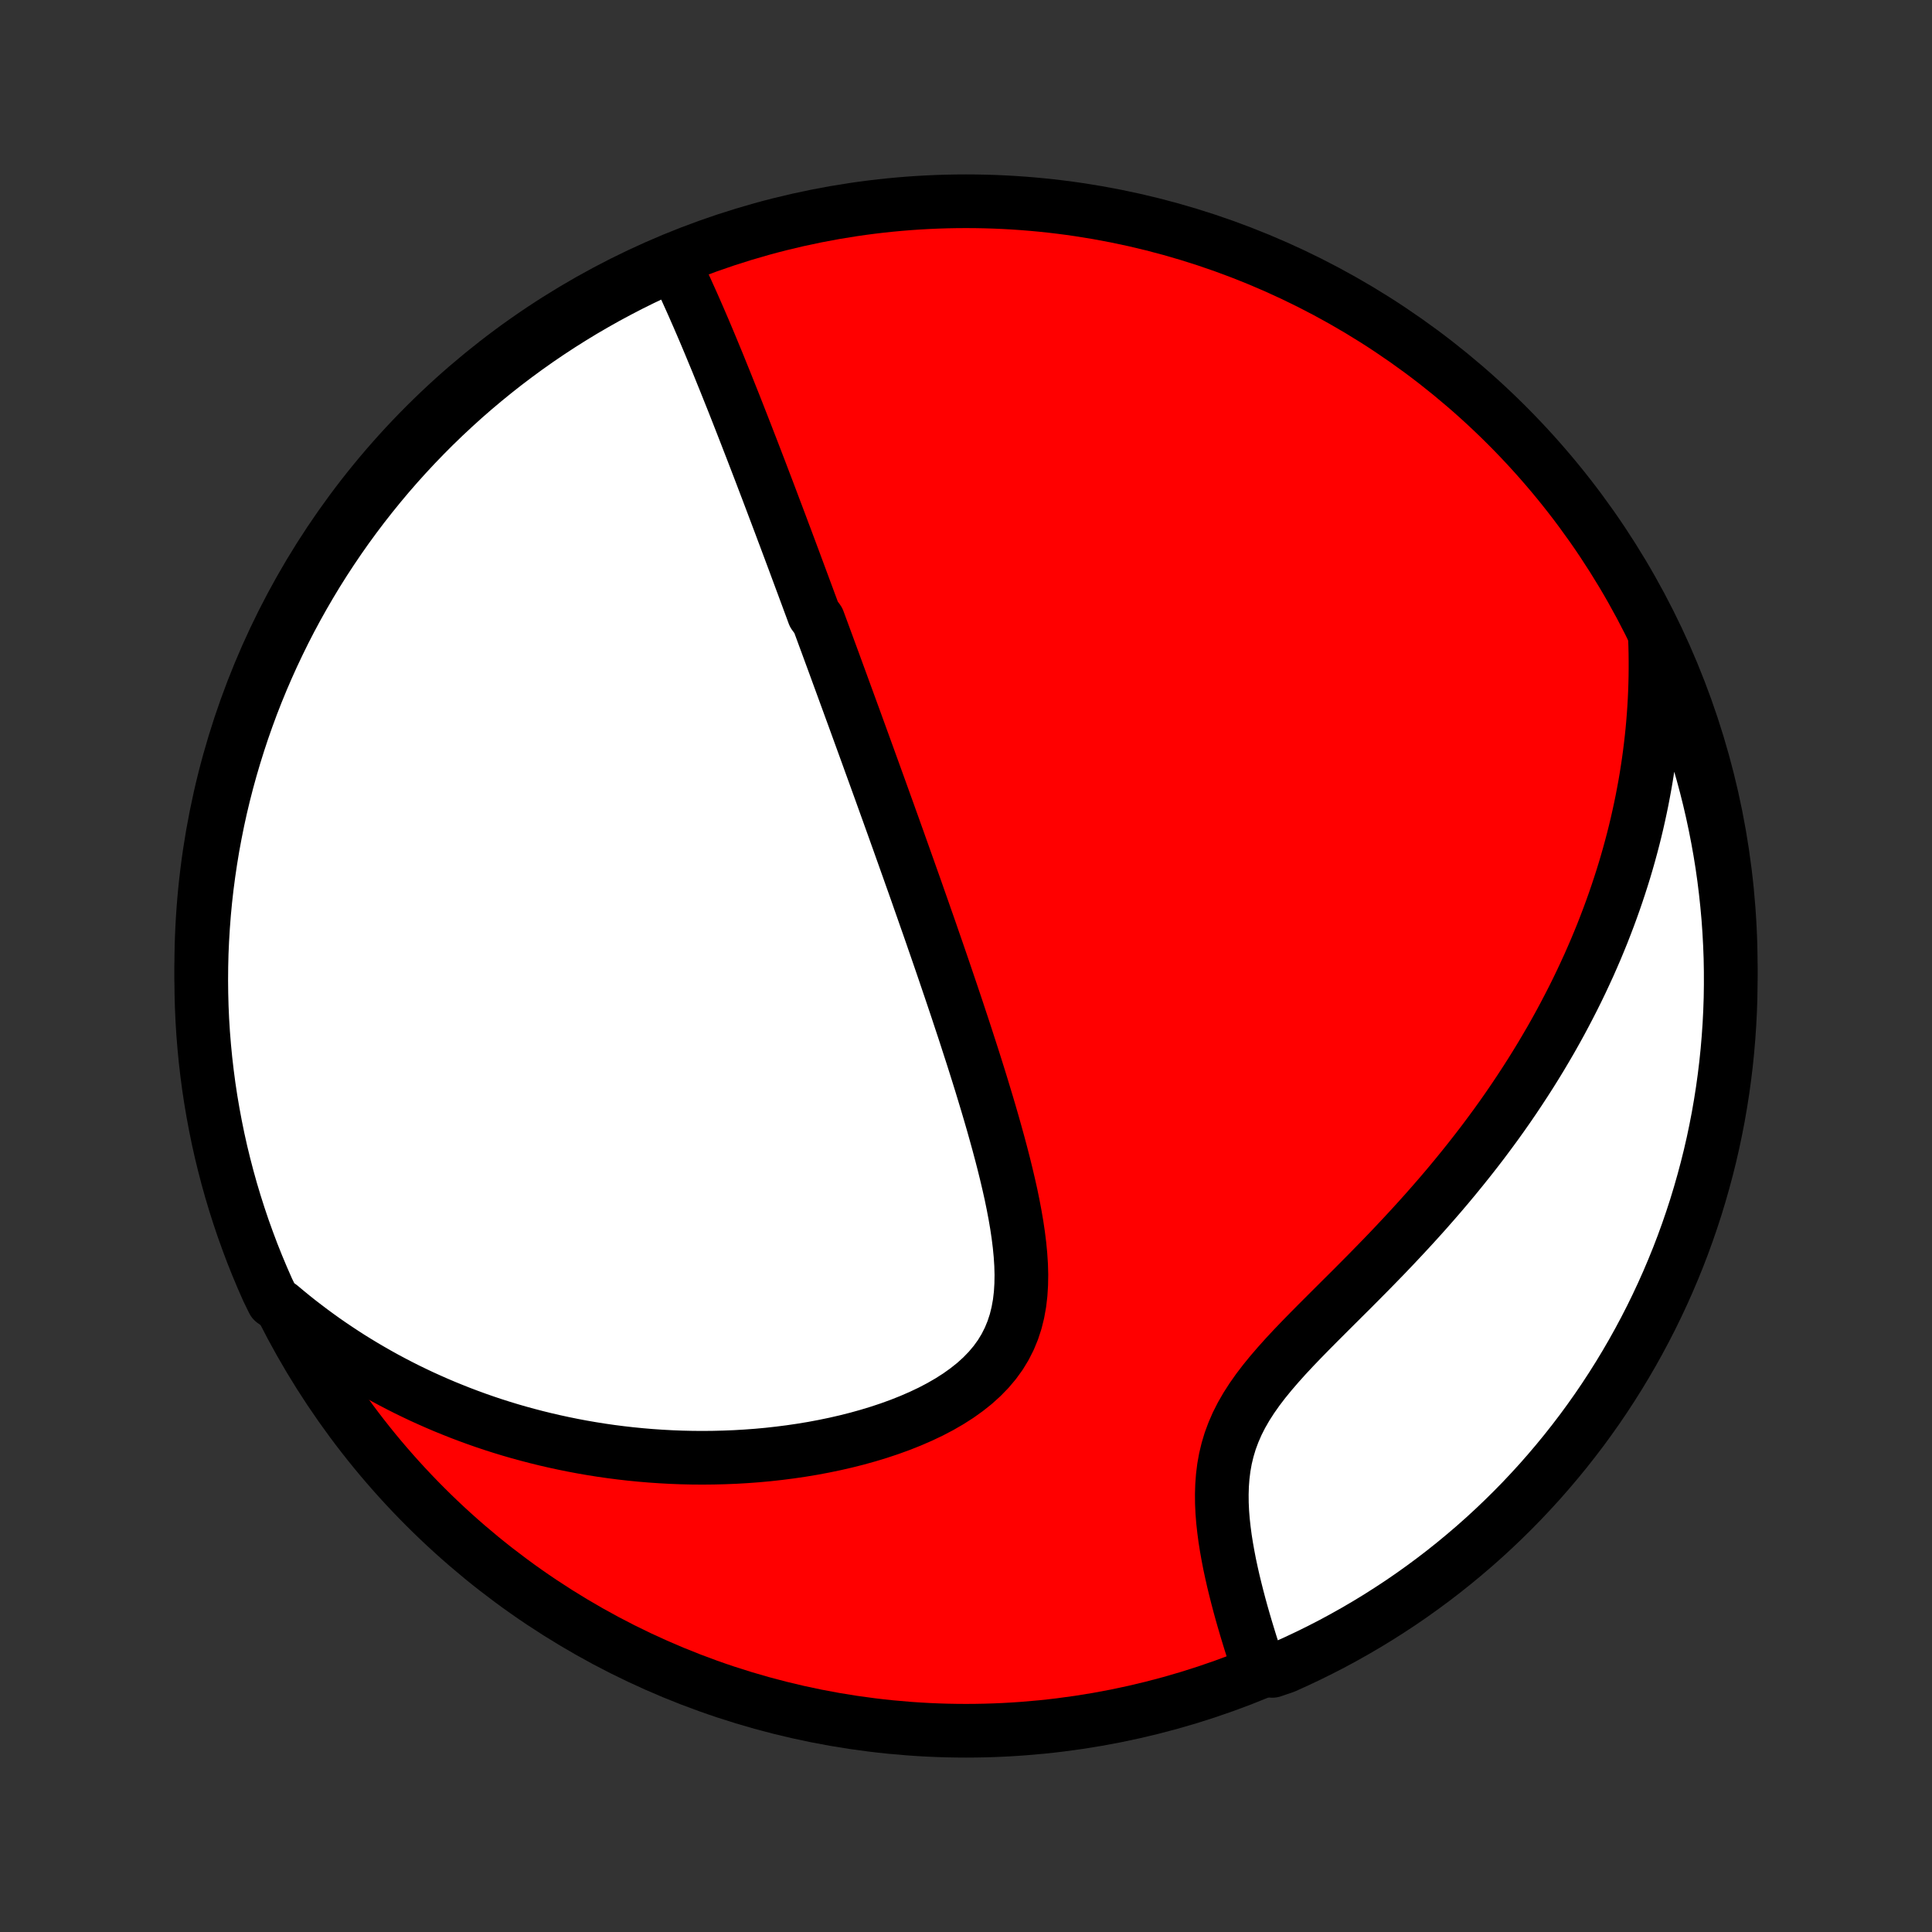 <?xml version="1.0" encoding="utf-8" standalone="no"?>
<!DOCTYPE svg PUBLIC "-//W3C//DTD SVG 1.1//EN"
  "http://www.w3.org/Graphics/SVG/1.1/DTD/svg11.dtd">
<!-- Created with matplotlib (http://matplotlib.org/) -->
<svg height="72pt" version="1.1" viewBox="0 0 72 72" width="72pt" xmlns="http://www.w3.org/2000/svg" xmlns:xlink="http://www.w3.org/1999/xlink">
 <rect x="0" y="0" width="72" height="72" fill="#333333" stroke="none"/>
 <defs>
  <style type="text/css">
*{stroke-linecap:butt;stroke-linejoin:round;}
  </style>
 </defs>
 <g id="figure_1">
  <g id="patch_1">
   <path d="
M0 72
L72 72
L72 0
L0 0
z
" style="fill:none;"/>
  </g>
  <g id="axes_1">
   <g id="PatchCollection_1">
    <defs>
     <path d="
M36 -7.5
C43.558 -7.5 50.808 -10.503 56.153 -15.848
C61.497 -21.192 64.5 -28.442 64.5 -36
C64.5 -43.558 61.497 -50.808 56.153 -56.153
C50.808 -61.497 43.558 -64.5 36 -64.5
C28.442 -64.5 21.192 -61.497 15.848 -56.153
C10.503 -50.808 7.5 -43.558 7.5 -36
C7.5 -28.442 10.503 -21.192 15.848 -15.848
C21.192 -10.503 28.442 -7.5 36 -7.5
z
" id="C0_0_a811fe30f3"/>
     <path d="
M25.142 -62.112
L25.257 -61.875
L25.37 -61.637
L25.482 -61.398
L25.592 -61.159
L25.7 -60.919
L25.808 -60.68
L25.913 -60.44
L26.018 -60.201
L26.121 -59.962
L26.224 -59.723
L26.325 -59.484
L26.425 -59.246
L26.524 -59.008
L26.622 -58.771
L26.72 -58.535
L26.816 -58.299
L26.911 -58.063
L27.006 -57.829
L27.1 -57.595
L27.193 -57.362
L27.286 -57.13
L27.378 -56.898
L27.469 -56.667
L27.559 -56.437
L27.649 -56.207
L27.738 -55.979
L27.827 -55.751
L27.915 -55.523
L28.003 -55.297
L28.09 -55.071
L28.177 -54.845
L28.263 -54.621
L28.349 -54.397
L28.434 -54.173
L28.519 -53.95
L28.604 -53.728
L28.688 -53.506
L28.772 -53.284
L28.855 -53.063
L28.939 -52.842
L29.022 -52.621
L29.105 -52.401
L29.187 -52.181
L29.27 -51.962
L29.352 -51.742
L29.434 -51.523
L29.516 -51.303
L29.598 -51.084
L29.679 -50.865
L29.761 -50.645
L29.842 -50.426
L29.924 -50.206
L30.005 -49.987
L30.087 -49.767
L30.168 -49.546
L30.25 -49.326
L30.331 -49.105
L30.494 -48.883
L30.576 -48.661
L30.658 -48.439
L30.74 -48.216
L30.823 -47.992
L30.905 -47.768
L30.988 -47.543
L31.071 -47.317
L31.154 -47.09
L31.237 -46.863
L31.321 -46.634
L31.405 -46.404
L31.489 -46.174
L31.574 -45.942
L31.659 -45.709
L31.745 -45.474
L31.831 -45.239
L31.917 -45.002
L32.004 -44.763
L32.091 -44.523
L32.179 -44.282
L32.267 -44.039
L32.356 -43.794
L32.445 -43.547
L32.535 -43.299
L32.626 -43.048
L32.717 -42.796
L32.809 -42.542
L32.901 -42.286
L32.994 -42.027
L33.088 -41.767
L33.182 -41.504
L33.278 -41.238
L33.373 -40.971
L33.47 -40.701
L33.567 -40.428
L33.665 -40.153
L33.764 -39.875
L33.864 -39.594
L33.964 -39.311
L34.066 -39.025
L34.168 -38.736
L34.27 -38.444
L34.374 -38.149
L34.478 -37.851
L34.584 -37.55
L34.69 -37.246
L34.796 -36.938
L34.904 -36.628
L35.012 -36.314
L35.121 -35.997
L35.23 -35.677
L35.34 -35.353
L35.451 -35.026
L35.562 -34.696
L35.674 -34.363
L35.785 -34.026
L35.898 -33.686
L36.01 -33.343
L36.122 -32.996
L36.235 -32.647
L36.347 -32.294
L36.459 -31.938
L36.57 -31.58
L36.68 -31.218
L36.79 -30.854
L36.898 -30.488
L37.005 -30.119
L37.109 -29.748
L37.212 -29.375
L37.312 -29
L37.409 -28.624
L37.502 -28.247
L37.591 -27.869
L37.676 -27.49
L37.754 -27.111
L37.826 -26.732
L37.891 -26.354
L37.947 -25.978
L37.994 -25.603
L38.03 -25.23
L38.054 -24.86
L38.064 -24.495
L38.058 -24.133
L38.036 -23.777
L37.995 -23.428
L37.933 -23.085
L37.85 -22.75
L37.743 -22.424
L37.613 -22.108
L37.458 -21.802
L37.278 -21.506
L37.073 -21.223
L36.844 -20.951
L36.592 -20.692
L36.319 -20.445
L36.025 -20.211
L35.713 -19.988
L35.384 -19.778
L35.041 -19.58
L34.684 -19.393
L34.315 -19.218
L33.937 -19.054
L33.55 -18.9
L33.156 -18.757
L32.756 -18.624
L32.351 -18.501
L31.942 -18.387
L31.53 -18.283
L31.116 -18.188
L30.701 -18.102
L30.285 -18.024
L29.869 -17.955
L29.453 -17.894
L29.038 -17.841
L28.625 -17.795
L28.213 -17.757
L27.803 -17.727
L27.396 -17.703
L26.991 -17.687
L26.589 -17.677
L26.19 -17.673
L25.795 -17.676
L25.403 -17.685
L25.014 -17.7
L24.629 -17.721
L24.248 -17.747
L23.87 -17.779
L23.497 -17.816
L23.128 -17.858
L22.762 -17.905
L22.401 -17.957
L22.043 -18.014
L21.69 -18.075
L21.341 -18.141
L20.996 -18.211
L20.655 -18.285
L20.317 -18.363
L19.984 -18.445
L19.655 -18.531
L19.33 -18.62
L19.009 -18.713
L18.691 -18.81
L18.377 -18.91
L18.067 -19.014
L17.761 -19.121
L17.458 -19.232
L17.159 -19.345
L16.864 -19.462
L16.572 -19.581
L16.283 -19.704
L15.998 -19.83
L15.715 -19.958
L15.437 -20.09
L15.161 -20.224
L14.888 -20.362
L14.619 -20.502
L14.352 -20.645
L14.089 -20.791
L13.828 -20.94
L13.57 -21.091
L13.315 -21.245
L13.062 -21.402
L12.813 -21.562
L12.566 -21.725
L12.321 -21.89
L12.079 -22.058
L11.839 -22.23
L11.602 -22.404
L11.368 -22.581
L11.135 -22.76
L10.905 -22.943
L10.678 -23.129
L10.452 -23.318
L10.181 -23.51
L9.975 -23.931
L9.776 -24.384
L9.585 -24.84
L9.402 -25.299
L9.228 -25.762
L9.061 -26.227
L8.903 -26.696
L8.753 -27.168
L8.611 -27.642
L8.478 -28.119
L8.353 -28.598
L8.236 -29.079
L8.128 -29.563
L8.029 -30.049
L7.938 -30.536
L7.855 -31.025
L7.781 -31.515
L7.716 -32.007
L7.659 -32.5
L7.611 -32.995
L7.571 -33.49
L7.54 -33.985
L7.518 -34.482
L7.505 -34.979
L7.5 -35.476
L7.504 -35.973
L7.516 -36.471
L7.538 -36.968
L7.568 -37.465
L7.606 -37.962
L7.653 -38.457
L7.709 -38.953
L7.774 -39.447
L7.847 -39.94
L7.928 -40.432
L8.019 -40.923
L8.117 -41.412
L8.224 -41.9
L8.34 -42.385
L8.464 -42.869
L8.597 -43.351
L8.738 -43.83
L8.887 -44.307
L9.044 -44.782
L9.21 -45.254
L9.383 -45.723
L9.565 -46.189
L9.755 -46.652
L9.953 -47.111
L10.159 -47.568
L10.373 -48.02
L10.594 -48.47
L10.823 -48.915
L11.06 -49.356
L11.305 -49.794
L11.557 -50.227
L11.816 -50.656
L12.083 -51.08
L12.358 -51.5
L12.639 -51.915
L12.927 -52.325
L13.223 -52.73
L13.525 -53.13
L13.835 -53.525
L14.151 -53.915
L14.473 -54.299
L14.803 -54.678
L15.138 -55.05
L15.48 -55.417
L15.829 -55.779
L16.183 -56.134
L16.544 -56.483
L16.91 -56.825
L17.282 -57.162
L17.66 -57.492
L18.044 -57.815
L18.433 -58.132
L18.827 -58.442
L19.227 -58.745
L19.631 -59.041
L20.041 -59.331
L20.456 -59.613
L20.875 -59.888
L21.299 -60.155
L21.727 -60.416
L22.16 -60.668
L22.597 -60.914
L23.038 -61.151
L23.483 -61.382
L23.931 -61.604
L24.384 -61.819
z
" id="C0_1_d3039aab28"/>
     <path d="
M61.674 -48.249
L61.685 -47.953
L61.692 -47.659
L61.695 -47.366
L61.695 -47.074
L61.692 -46.782
L61.685 -46.491
L61.675 -46.201
L61.662 -45.912
L61.645 -45.623
L61.625 -45.334
L61.602 -45.046
L61.576 -44.758
L61.546 -44.471
L61.513 -44.184
L61.477 -43.897
L61.438 -43.61
L61.395 -43.323
L61.35 -43.036
L61.301 -42.75
L61.248 -42.463
L61.193 -42.175
L61.134 -41.888
L61.072 -41.601
L61.007 -41.313
L60.938 -41.024
L60.866 -40.736
L60.79 -40.447
L60.711 -40.157
L60.628 -39.866
L60.542 -39.575
L60.452 -39.284
L60.358 -38.992
L60.261 -38.699
L60.16 -38.405
L60.055 -38.11
L59.946 -37.814
L59.833 -37.518
L59.717 -37.22
L59.596 -36.922
L59.471 -36.622
L59.341 -36.322
L59.208 -36.02
L59.069 -35.718
L58.927 -35.414
L58.78 -35.109
L58.628 -34.803
L58.471 -34.496
L58.31 -34.188
L58.144 -33.878
L57.973 -33.568
L57.797 -33.256
L57.615 -32.944
L57.429 -32.63
L57.237 -32.315
L57.04 -31.999
L56.837 -31.682
L56.629 -31.364
L56.416 -31.045
L56.197 -30.725
L55.972 -30.404
L55.742 -30.083
L55.505 -29.761
L55.264 -29.438
L55.016 -29.115
L54.763 -28.792
L54.504 -28.468
L54.24 -28.144
L53.97 -27.819
L53.695 -27.495
L53.414 -27.171
L53.129 -26.847
L52.838 -26.523
L52.543 -26.2
L52.243 -25.877
L51.94 -25.555
L51.633 -25.233
L51.322 -24.913
L51.009 -24.593
L50.694 -24.275
L50.378 -23.957
L50.06 -23.641
L49.744 -23.326
L49.428 -23.011
L49.115 -22.698
L48.806 -22.386
L48.501 -22.074
L48.204 -21.764
L47.914 -21.453
L47.635 -21.142
L47.367 -20.831
L47.113 -20.52
L46.874 -20.207
L46.653 -19.893
L46.45 -19.577
L46.267 -19.259
L46.105 -18.939
L45.965 -18.617
L45.845 -18.293
L45.747 -17.966
L45.668 -17.637
L45.609 -17.307
L45.568 -16.976
L45.543 -16.644
L45.533 -16.312
L45.536 -15.98
L45.551 -15.649
L45.577 -15.32
L45.613 -14.993
L45.656 -14.667
L45.707 -14.345
L45.764 -14.025
L45.825 -13.709
L45.892 -13.396
L45.962 -13.087
L46.036 -12.782
L46.112 -12.481
L46.19 -12.185
L46.27 -11.893
L46.352 -11.606
L46.435 -11.323
L46.519 -11.046
L46.603 -10.773
L46.688 -10.505
L46.772 -10.242
L46.857 -9.984
L47.416 -9.731
L47.87 -9.886
L48.321 -10.09
L48.767 -10.301
L49.21 -10.52
L49.649 -10.746
L50.083 -10.981
L50.514 -11.223
L50.939 -11.472
L51.361 -11.729
L51.777 -11.994
L52.189 -12.265
L52.596 -12.544
L52.998 -12.831
L53.395 -13.124
L53.786 -13.424
L54.172 -13.731
L54.552 -14.045
L54.927 -14.365
L55.296 -14.692
L55.659 -15.026
L56.016 -15.366
L56.367 -15.712
L56.712 -16.064
L57.05 -16.423
L57.383 -16.787
L57.708 -17.158
L58.027 -17.534
L58.339 -17.915
L58.645 -18.303
L58.944 -18.695
L59.235 -19.093
L59.52 -19.496
L59.797 -19.904
L60.067 -20.317
L60.33 -20.735
L60.585 -21.157
L60.833 -21.584
L61.073 -22.015
L61.306 -22.451
L61.531 -22.89
L61.748 -23.334
L61.957 -23.781
L62.159 -24.233
L62.352 -24.688
L62.538 -25.146
L62.715 -25.607
L62.884 -26.072
L63.045 -26.54
L63.198 -27.01
L63.342 -27.484
L63.478 -27.96
L63.606 -28.438
L63.726 -28.919
L63.837 -29.402
L63.939 -29.887
L64.033 -30.373
L64.118 -30.862
L64.195 -31.352
L64.263 -31.843
L64.323 -32.336
L64.374 -32.83
L64.416 -33.325
L64.45 -33.82
L64.475 -34.316
L64.492 -34.813
L64.499 -35.31
L64.498 -35.808
L64.489 -36.305
L64.47 -36.803
L64.443 -37.3
L64.408 -37.796
L64.363 -38.292
L64.31 -38.788
L64.249 -39.282
L64.179 -39.776
L64.1 -40.268
L64.012 -40.76
L63.916 -41.249
L63.812 -41.737
L63.699 -42.224
L63.578 -42.708
L63.448 -43.191
L63.31 -43.671
L63.164 -44.149
L63.009 -44.624
L62.846 -45.097
L62.675 -45.567
L62.496 -46.034
L62.309 -46.498
L62.114 -46.959
z
" id="C0_2_d235d5243c"/>
    </defs>
    <g clip-path="url(#p1bffca34e9)">
     <use style="fill:#ff0000;stroke:#000000;stroke-width:2.0;" x="0.0" xlink:href="#C0_0_a811fe30f3" y="72.0"/>
    </g>
    <g clip-path="url(#p1bffca34e9)">
     <use style="fill:#ffffff;stroke:#000000;stroke-width:2.0;" x="0.0" xlink:href="#C0_1_d3039aab28" y="72.0"/>
    </g>
    <g clip-path="url(#p1bffca34e9)">
     <use style="fill:#ffffff;stroke:#000000;stroke-width:2.0;" x="0.0" xlink:href="#C0_2_d235d5243c" y="72.0"/>
    </g>
   </g>
  </g>
 </g>
 <defs>
  <clipPath id="p1bffca34e9">
   <rect height="72.0" width="72.0" x="0.0" y="0.0"/>
  </clipPath>
 </defs>
</svg>

